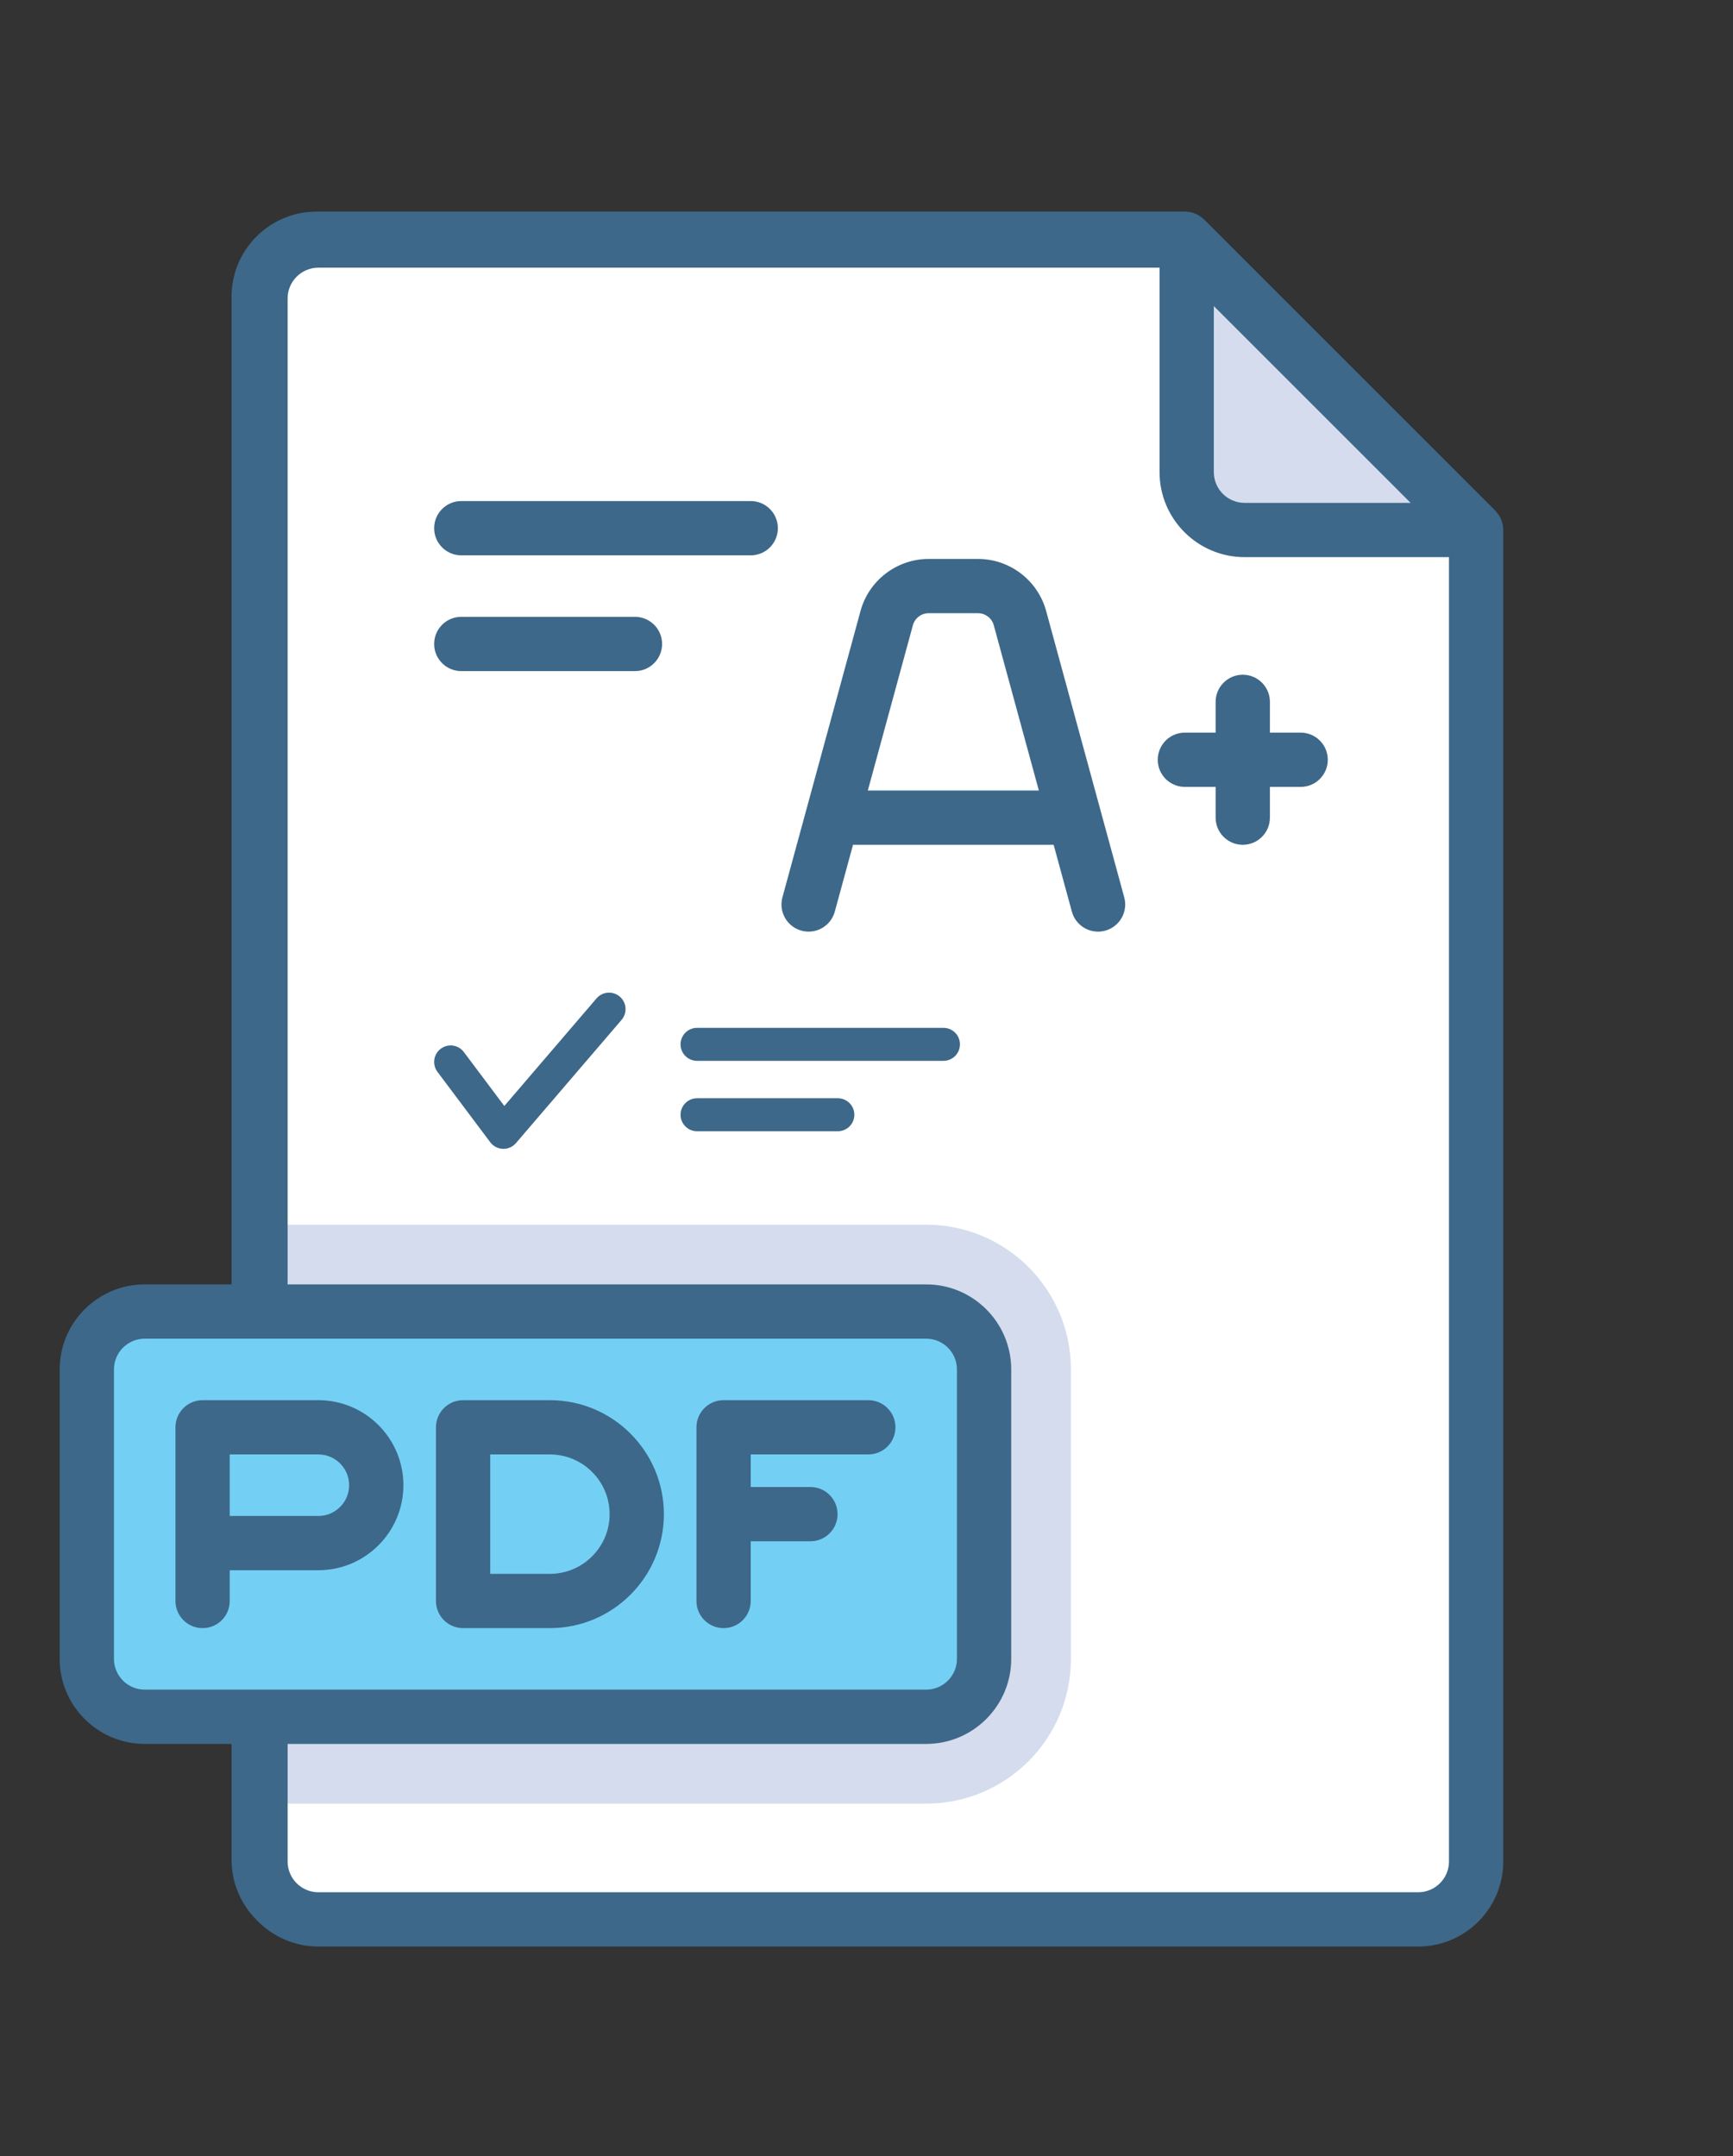 <?xml version="1.0" encoding="utf-8"?>
<!-- Generator: Adobe Illustrator 17.0.0, SVG Export Plug-In . SVG Version: 6.00 Build 0)  -->
<!DOCTYPE svg PUBLIC "-//W3C//DTD SVG 1.1//EN" "http://www.w3.org/Graphics/SVG/1.1/DTD/svg11.dtd">
<svg version="1.1" id="Layer_1" xmlns="http://www.w3.org/2000/svg" xmlns:xlink="http://www.w3.org/1999/xlink" x="0px" y="0px"
	 width="258px" height="321px" viewBox="0 0 258 321" enable-background="new 0 0 258 321" xml:space="preserve">
<rect x="0" y="0" width="258" height="321" fill="#333333" stroke="none"/>
<path fill="#FFFFFF" d="M38.512,44.158c0-4.76,3.858-8.618,8.618-8.618h129.269l43.09,43.09v198.213c0,4.76-3.858,8.618-8.618,8.618
	H47.129c-4.76,0-8.618-3.858-8.618-8.618V44.158z"/>
<path fill="#73D0F4" d="M176.399,35.54v34.472c0,4.759,3.859,8.618,8.618,8.618h34.472L176.399,35.54z"/>
<path fill="#3D6889" d="M222.345,75.773l-43.09-43.09c-0.757-0.757-1.785-1.183-2.856-1.183H47.129
	c-6.98,0-12.658,5.678-12.658,12.658v232.685c0,6.98,5.678,12.658,12.658,12.658h163.741c6.98,0,12.658-5.678,12.658-12.658V78.629
	C223.528,77.558,223.102,76.531,222.345,75.773z M180.438,45.292l29.298,29.298h-24.72c-2.525,0-4.578-2.054-4.578-4.578
	L180.438,45.292L180.438,45.292z M210.871,281.421H47.129c-2.525,0-4.578-2.054-4.578-4.578V44.158c0-2.525,2.054-4.578,4.578-4.578
	h125.23v30.432c0,6.98,5.678,12.658,12.658,12.658h30.432v194.173C215.449,279.367,213.395,281.421,210.871,281.421z"/>
<path fill="#FFFFFF" d="M38.78,44.427c0-4.76,3.858-8.618,8.618-8.618h129.269l43.09,43.09v198.213c0,4.76-3.858,8.618-8.618,8.618
	H47.398c-4.76,0-8.618-3.858-8.618-8.618L38.78,44.427L38.78,44.427z"/>
<g>
	<path fill="#D5DCED" d="M137.886,268.494H38.78v-86.18h99.106c11.899,0,21.545,9.646,21.545,21.545v43.09
		C159.431,258.848,149.785,268.494,137.886,268.494z"/>
	<path fill="#D5DCED" d="M176.667,35.809v34.472c0,4.759,3.859,8.618,8.618,8.618h34.472L176.667,35.809z"/>
</g>
<g>
	<path fill="#73D0F4" d="M137.886,255.567H21.544c-4.76,0-8.618-3.858-8.618-8.618v-43.09c0-4.76,3.858-8.618,8.618-8.618h116.342
		c4.76,0,8.618,3.858,8.618,8.618v43.09C146.504,251.709,142.646,255.567,137.886,255.567z"/>
</g>
<path fill="#3D6889" d="M222.613,76.042l-43.09-43.09c-0.757-0.757-1.785-1.183-2.856-1.183H47.398
	c-6.98,0-12.658,5.678-12.658,12.658v146.774H21.544c-6.98,0-12.658,5.678-12.658,12.658v43.09c0,6.98,5.678,12.658,12.658,12.658
	H34.74v17.505c0,6.98,5.678,12.658,12.658,12.658h163.741c6.98,0,12.658-5.678,12.658-12.658V78.899
	C223.796,77.827,223.371,76.8,222.613,76.042z M180.707,45.561l29.298,29.298h-24.72c-2.525,0-4.578-2.054-4.578-4.578
	L180.707,45.561L180.707,45.561z M16.966,246.949v-43.09c0-2.525,2.054-4.578,4.578-4.578h116.342c2.525,0,4.578,2.054,4.578,4.578
	v43.09c0,2.525-2.054,4.578-4.578,4.578H21.544C19.019,251.527,16.966,249.473,16.966,246.949z M211.139,281.69H47.398
	c-2.525,0-4.578-2.054-4.578-4.578v-17.505h95.067c6.98,0,12.658-5.678,12.658-12.658v-43.09c0-6.98-5.678-12.658-12.658-12.658
	H42.819V44.427c0-2.525,2.054-4.578,4.578-4.578h125.23V70.28c0,6.98,5.678,12.658,12.658,12.658h30.432v194.173
	C215.717,279.636,213.663,281.69,211.139,281.69z"/>
<path fill="#3D6889" d="M34.202,233.752h13.196c6.98,0,12.658-5.678,12.658-12.658c0-6.98-5.678-12.658-12.658-12.658H30.162
	c-2.231,0-4.04,1.809-4.04,4.04v25.854c0,2.231,1.809,4.04,4.04,4.04c2.231,0,4.04-1.809,4.04-4.04
	C34.202,238.331,34.202,233.752,34.202,233.752z M51.976,221.095c0,2.525-2.054,4.578-4.578,4.578H34.202v-9.157h13.196
	C49.923,216.516,51.976,218.57,51.976,221.095z"/>
<path fill="#3D6889" d="M68.942,242.37h12.927c9.356,0,16.967-7.612,16.967-16.967c0-9.356-7.612-16.967-16.967-16.967H68.942
	c-2.231,0-4.04,1.809-4.04,4.04v25.854C64.903,240.562,66.712,242.37,68.942,242.37z M72.982,216.516h8.887
	c4.9,0,8.887,3.987,8.887,8.887c0,4.9-3.987,8.887-8.887,8.887h-8.887V216.516z"/>
<path fill="#3D6889" d="M107.724,242.37c2.231,0,4.04-1.809,4.04-4.04v-8.887h8.887c2.231,0,4.04-1.809,4.04-4.04
	c0-2.231-1.809-4.04-4.04-4.04h-8.887v-4.848h17.505c2.231,0,4.04-1.809,4.04-4.04c0-2.231-1.809-4.04-4.04-4.04h-21.545
	c-2.231,0-4.04,1.809-4.04,4.04v25.854C103.684,240.562,105.492,242.37,107.724,242.37z"/>
<path fill="#3D6889" d="M140.455,153.01h-36.682c-1.356,0-2.456,1.1-2.456,2.456c0,1.356,1.1,2.456,2.456,2.456h36.682
	c1.356,0,2.456-1.1,2.456-2.456S141.812,153.01,140.455,153.01z"/>
<path fill="#3D6889" d="M103.773,168.403h20.961c1.356,0,2.456-1.1,2.456-2.456c0-1.356-1.1-2.456-2.456-2.456h-20.961
	c-1.356,0-2.456,1.1-2.456,2.456C101.317,167.303,102.417,168.403,103.773,168.403z"/>
<path fill="#3D6889" d="M92.271,148.361c-1.03-0.883-2.581-0.764-3.464,0.266l-13.728,16.016l-6.023-8.031
	c-0.814-1.085-2.353-1.305-3.439-0.491c-1.085,0.814-1.305,2.354-0.491,3.439l7.86,10.481c0.447,0.596,1.14,0.957,1.885,0.981
	c0.027,0.001,0.053,0.001,0.08,0.001c0.716,0,1.398-0.313,1.865-0.858l15.721-18.341C93.42,150.794,93.301,149.244,92.271,148.361z"
	/>
<path fill="#3D6889" d="M111.764,74.59h-43.09c-2.231,0-4.04,1.809-4.04,4.04c0,2.231,1.809,4.04,4.04,4.04h43.09
	c2.231,0,4.04-1.809,4.04-4.04C115.804,76.399,113.995,74.59,111.764,74.59z"/>
<path fill="#3D6889" d="M68.674,99.905h25.854c2.231,0,4.04-1.809,4.04-4.04c0-2.231-1.809-4.04-4.04-4.04H68.674
	c-2.231,0-4.04,1.809-4.04,4.04S66.444,99.905,68.674,99.905z"/>
<path display="none" fill="#3D6889" d="M129.268,79.168c-25.987,0-47.129,21.142-47.129,47.129s21.142,47.129,47.129,47.129
	s47.129-21.142,47.129-47.129S155.256,79.168,129.268,79.168z M129.268,165.348c-21.532,0-39.05-17.518-39.05-39.05
	s17.518-39.05,39.05-39.05s39.05,17.518,39.05,39.05S150.801,165.348,129.268,165.348z"/>
<path fill="#3D6889" d="M193.635,109.062h-4.578v-4.578c0-2.231-1.809-4.04-4.04-4.04c-2.231,0-4.04,1.809-4.04,4.04v4.578h-4.578
	c-2.231,0-4.04,1.809-4.04,4.04s1.809,4.04,4.04,4.04h4.578v4.578c0,2.231,1.809,4.04,4.04,4.04c2.231,0,4.04-1.809,4.04-4.04
	v-4.578h4.578c2.231,0,4.04-1.809,4.04-4.04S195.866,109.062,193.635,109.062z"/>
<path fill="#3D6889" d="M156.861,125.759l2.714,9.95c0.49,1.797,2.118,2.978,3.895,2.978c0.352,0,0.71-0.046,1.065-0.143
	c2.153-0.587,3.422-2.808,2.835-4.96l-11.628-42.636c-1.243-4.557-5.41-7.739-10.134-7.739h-7.363c-4.724,0-8.89,3.183-10.133,7.739
	l-11.628,42.636c-0.587,2.152,0.682,4.373,2.835,4.96c2.151,0.587,4.373-0.682,4.96-2.835l2.714-9.95H156.861z M135.907,93.073
	c0.287-1.051,1.249-1.786,2.338-1.786h7.363c1.089,0,2.051,0.735,2.338,1.786l6.711,24.606h-25.46L135.907,93.073z"/>
<path display="none" fill="#3D6889" d="M129.311,108.792c2.231,0,4.04-1.809,4.04-4.04c0-2.231-1.809-4.04-4.04-4.04h-0.043
	c-2.231,0-4.018,1.809-4.018,4.04C125.25,106.983,127.081,108.792,129.311,108.792z"/>
<path display="none" fill="#3D6889" d="M133.577,121.719c2.231,0,4.04-1.809,4.04-4.04c0-2.231-1.809-4.04-4.04-4.04h-8.618
	c-2.231,0-4.04,1.809-4.04,4.04c0,2.231,1.809,4.04,4.04,4.04h0.269v22.084h-0.269c-2.231,0-4.04,1.809-4.04,4.04
	s1.809,4.04,4.04,4.04h8.618c2.231,0,4.04-1.809,4.04-4.04s-1.809-4.04-4.04-4.04h-0.269v-22.084H133.577z"/>
</svg>
